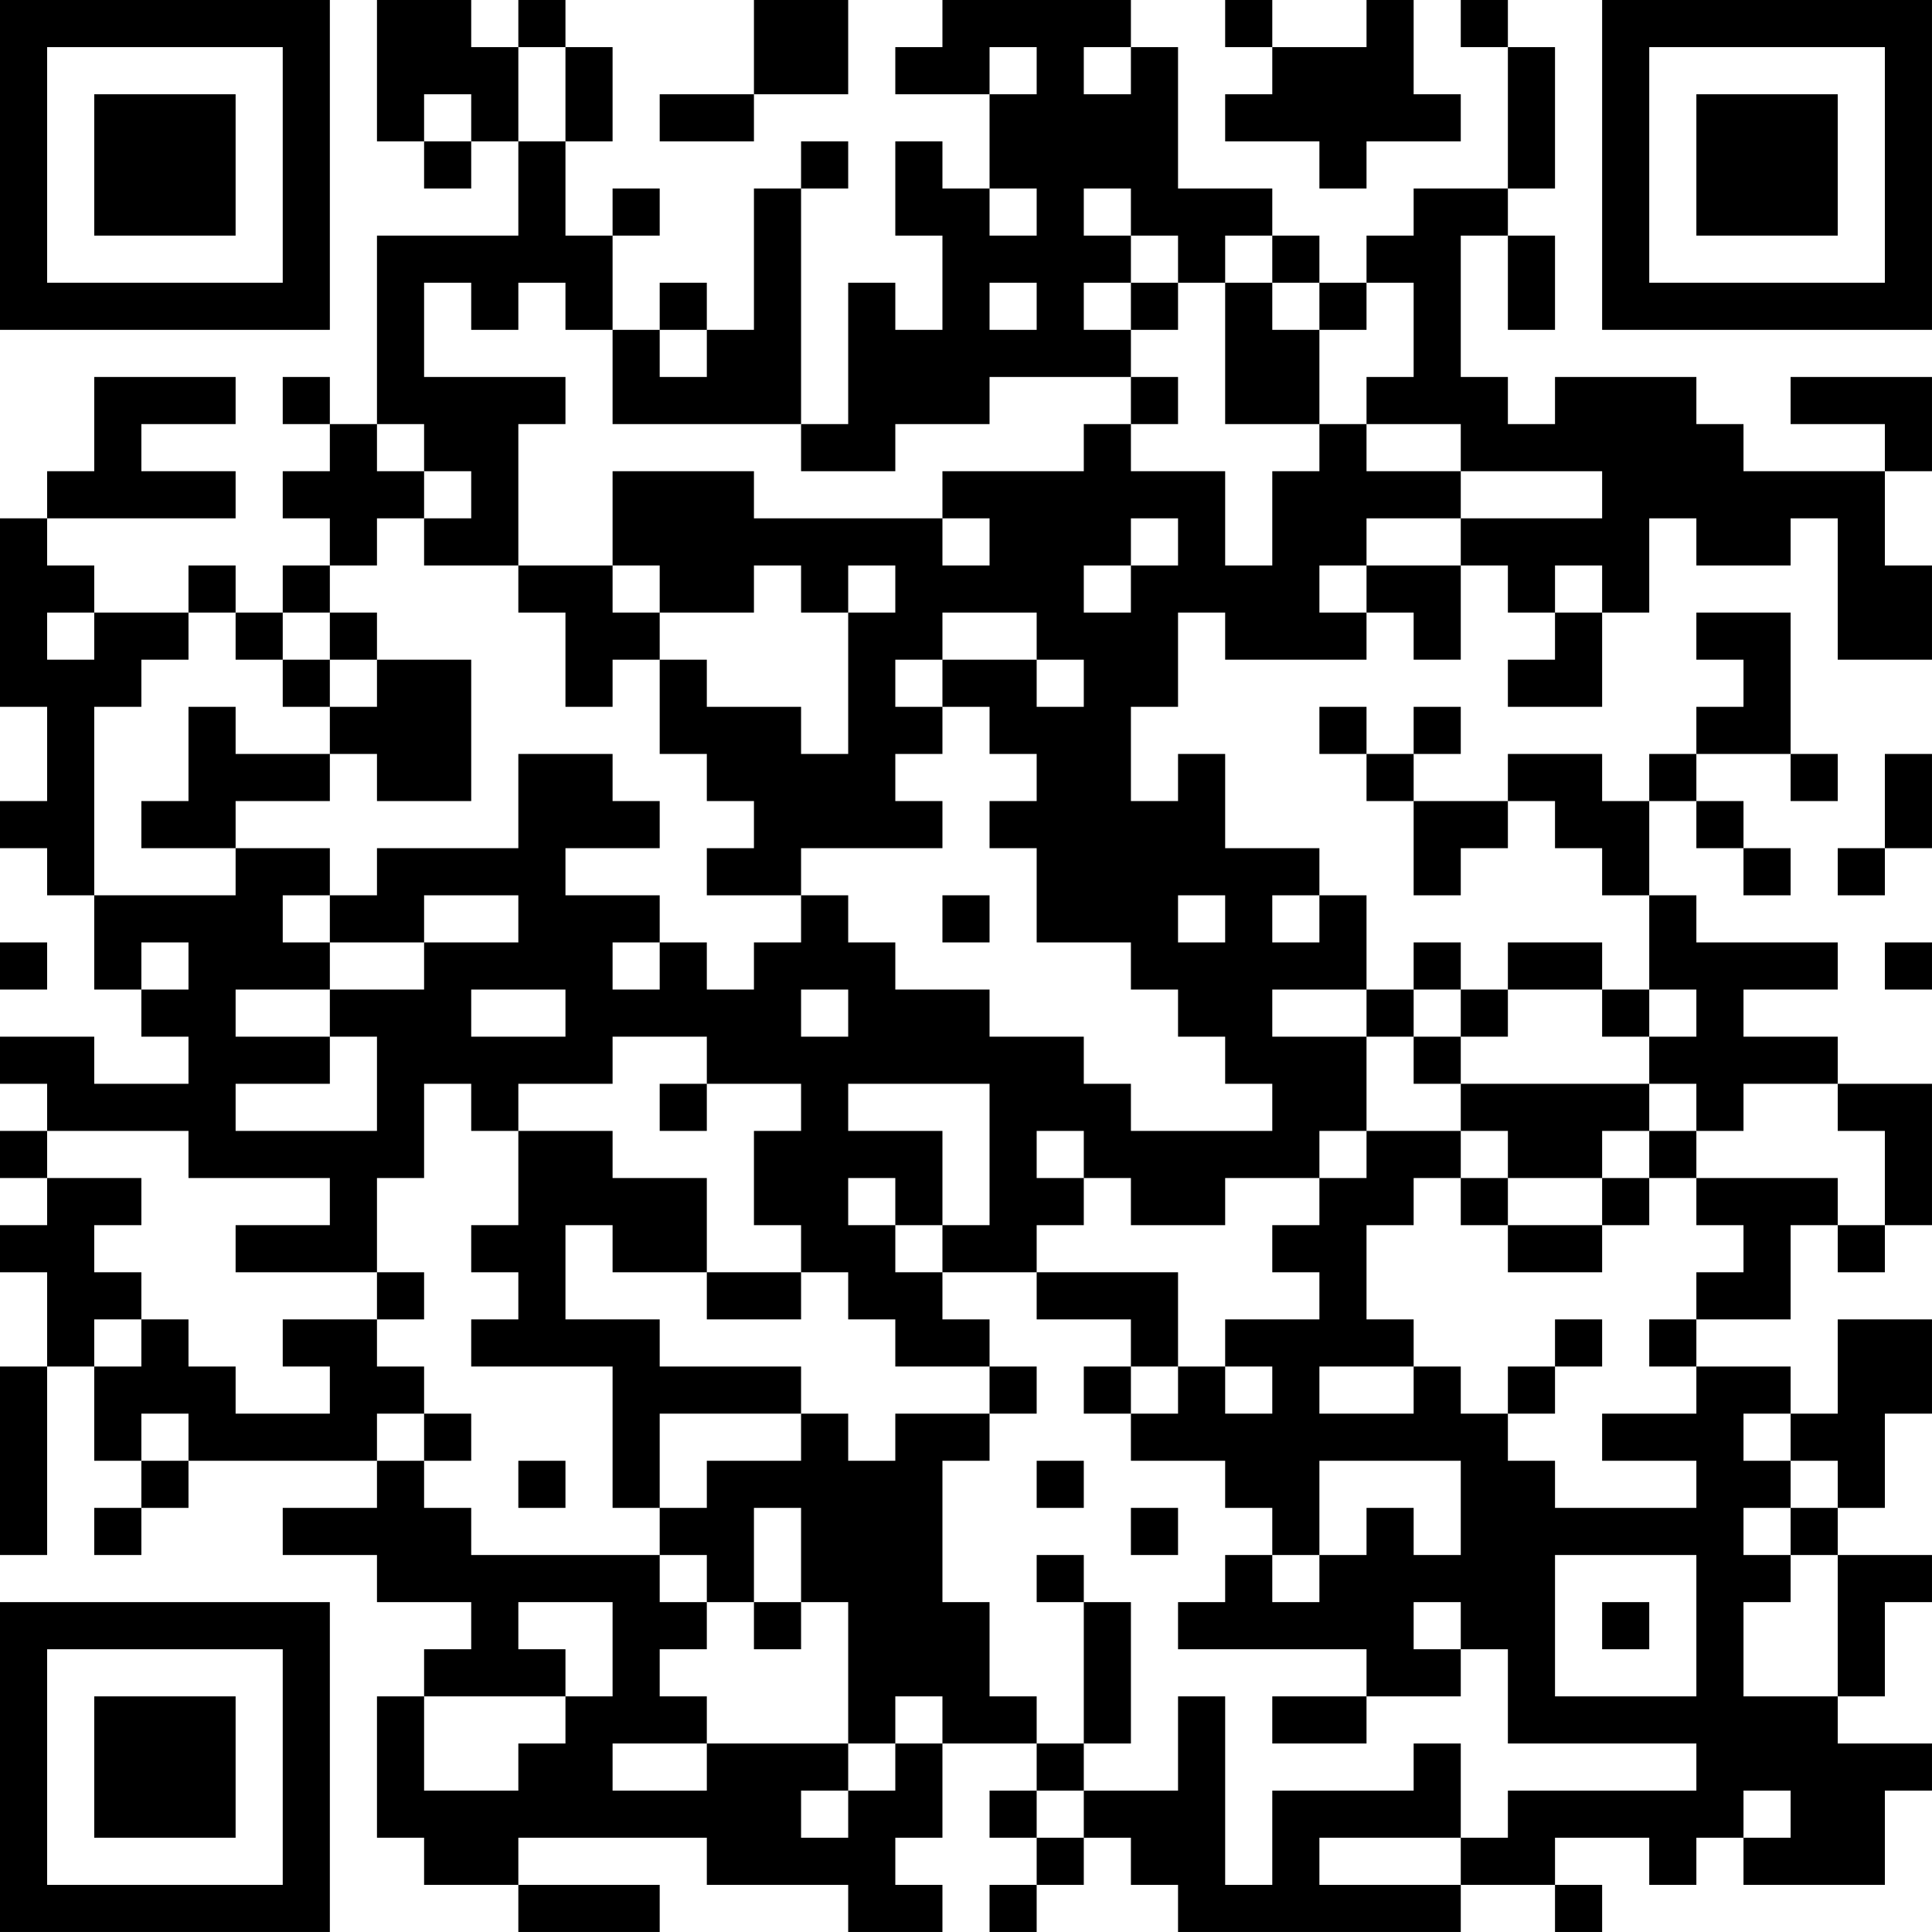 <?xml version="1.0" encoding="UTF-8"?>
<svg xmlns="http://www.w3.org/2000/svg" version="1.1" width="200" height="200" viewBox="0 0 200 200"><rect x="0" y="0" width="200" height="200" fill="#ffffff"/><g transform="scale(4.878)"><g transform="translate(0,0)"><path fill-rule="evenodd" d="M8 0L8 3L9 3L9 4L10 4L10 3L11 3L11 5L8 5L8 9L7 9L7 8L6 8L6 9L7 9L7 10L6 10L6 11L7 11L7 12L6 12L6 13L5 13L5 12L4 12L4 13L2 13L2 12L1 12L1 11L5 11L5 10L3 10L3 9L5 9L5 8L2 8L2 10L1 10L1 11L0 11L0 15L1 15L1 17L0 17L0 18L1 18L1 19L2 19L2 21L3 21L3 22L4 22L4 23L2 23L2 22L0 22L0 23L1 23L1 24L0 24L0 25L1 25L1 26L0 26L0 27L1 27L1 29L0 29L0 33L1 33L1 29L2 29L2 31L3 31L3 32L2 32L2 33L3 33L3 32L4 32L4 31L8 31L8 32L6 32L6 33L8 33L8 34L10 34L10 35L9 35L9 36L8 36L8 39L9 39L9 40L11 40L11 41L14 41L14 40L11 40L11 39L15 39L15 40L18 40L18 41L20 41L20 40L19 40L19 39L20 39L20 37L22 37L22 38L21 38L21 39L22 39L22 40L21 40L21 41L22 41L22 40L23 40L23 39L24 39L24 40L25 40L25 41L31 41L31 40L33 40L33 41L34 41L34 40L33 40L33 39L35 39L35 40L36 40L36 39L37 39L37 40L40 40L40 38L41 38L41 37L39 37L39 36L40 36L40 34L41 34L41 33L39 33L39 32L40 32L40 30L41 30L41 28L39 28L39 30L38 30L38 29L36 29L36 28L38 28L38 26L39 26L39 27L40 27L40 26L41 26L41 23L39 23L39 22L37 22L37 21L39 21L39 20L36 20L36 19L35 19L35 17L36 17L36 18L37 18L37 19L38 19L38 18L37 18L37 17L36 17L36 16L38 16L38 17L39 17L39 16L38 16L38 13L36 13L36 14L37 14L37 15L36 15L36 16L35 16L35 17L34 17L34 16L32 16L32 17L30 17L30 16L31 16L31 15L30 15L30 16L29 16L29 15L28 15L28 16L29 16L29 17L30 17L30 19L31 19L31 18L32 18L32 17L33 17L33 18L34 18L34 19L35 19L35 21L34 21L34 20L32 20L32 21L31 21L31 20L30 20L30 21L29 21L29 19L28 19L28 18L26 18L26 16L25 16L25 17L24 17L24 15L25 15L25 13L26 13L26 14L29 14L29 13L30 13L30 14L31 14L31 12L32 12L32 13L33 13L33 14L32 14L32 15L34 15L34 13L35 13L35 11L36 11L36 12L38 12L38 11L39 11L39 14L41 14L41 12L40 12L40 10L41 10L41 8L38 8L38 9L40 9L40 10L37 10L37 9L36 9L36 8L33 8L33 9L32 9L32 8L31 8L31 5L32 5L32 7L33 7L33 5L32 5L32 4L33 4L33 1L32 1L32 0L31 0L31 1L32 1L32 4L30 4L30 5L29 5L29 6L28 6L28 5L27 5L27 4L25 4L25 1L24 1L24 0L20 0L20 1L19 1L19 2L21 2L21 4L20 4L20 3L19 3L19 5L20 5L20 7L19 7L19 6L18 6L18 9L17 9L17 4L18 4L18 3L17 3L17 4L16 4L16 7L15 7L15 6L14 6L14 7L13 7L13 5L14 5L14 4L13 4L13 5L12 5L12 3L13 3L13 1L12 1L12 0L11 0L11 1L10 1L10 0ZM16 0L16 2L14 2L14 3L16 3L16 2L18 2L18 0ZM26 0L26 1L27 1L27 2L26 2L26 3L28 3L28 4L29 4L29 3L31 3L31 2L30 2L30 0L29 0L29 1L27 1L27 0ZM11 1L11 3L12 3L12 1ZM21 1L21 2L22 2L22 1ZM23 1L23 2L24 2L24 1ZM9 2L9 3L10 3L10 2ZM21 4L21 5L22 5L22 4ZM23 4L23 5L24 5L24 6L23 6L23 7L24 7L24 8L21 8L21 9L19 9L19 10L17 10L17 9L13 9L13 7L12 7L12 6L11 6L11 7L10 7L10 6L9 6L9 8L12 8L12 9L11 9L11 12L9 12L9 11L10 11L10 10L9 10L9 9L8 9L8 10L9 10L9 11L8 11L8 12L7 12L7 13L6 13L6 14L5 14L5 13L4 13L4 14L3 14L3 15L2 15L2 19L5 19L5 18L7 18L7 19L6 19L6 20L7 20L7 21L5 21L5 22L7 22L7 23L5 23L5 24L8 24L8 22L7 22L7 21L9 21L9 20L11 20L11 19L9 19L9 20L7 20L7 19L8 19L8 18L11 18L11 16L13 16L13 17L14 17L14 18L12 18L12 19L14 19L14 20L13 20L13 21L14 21L14 20L15 20L15 21L16 21L16 20L17 20L17 19L18 19L18 20L19 20L19 21L21 21L21 22L23 22L23 23L24 23L24 24L27 24L27 23L26 23L26 22L25 22L25 21L24 21L24 20L22 20L22 18L21 18L21 17L22 17L22 16L21 16L21 15L20 15L20 14L22 14L22 15L23 15L23 14L22 14L22 13L20 13L20 14L19 14L19 15L20 15L20 16L19 16L19 17L20 17L20 18L17 18L17 19L15 19L15 18L16 18L16 17L15 17L15 16L14 16L14 14L15 14L15 15L17 15L17 16L18 16L18 13L19 13L19 12L18 12L18 13L17 13L17 12L16 12L16 13L14 13L14 12L13 12L13 10L16 10L16 11L20 11L20 12L21 12L21 11L20 11L20 10L23 10L23 9L24 9L24 10L26 10L26 12L27 12L27 10L28 10L28 9L29 9L29 10L31 10L31 11L29 11L29 12L28 12L28 13L29 13L29 12L31 12L31 11L34 11L34 10L31 10L31 9L29 9L29 8L30 8L30 6L29 6L29 7L28 7L28 6L27 6L27 5L26 5L26 6L25 6L25 5L24 5L24 4ZM21 6L21 7L22 7L22 6ZM24 6L24 7L25 7L25 6ZM26 6L26 9L28 9L28 7L27 7L27 6ZM14 7L14 8L15 8L15 7ZM24 8L24 9L25 9L25 8ZM24 11L24 12L23 12L23 13L24 13L24 12L25 12L25 11ZM11 12L11 13L12 13L12 15L13 15L13 14L14 14L14 13L13 13L13 12ZM33 12L33 13L34 13L34 12ZM1 13L1 14L2 14L2 13ZM7 13L7 14L6 14L6 15L7 15L7 16L5 16L5 15L4 15L4 17L3 17L3 18L5 18L5 17L7 17L7 16L8 16L8 17L10 17L10 14L8 14L8 13ZM7 14L7 15L8 15L8 14ZM40 16L40 18L39 18L39 19L40 19L40 18L41 18L41 16ZM20 19L20 20L21 20L21 19ZM25 19L25 20L26 20L26 19ZM27 19L27 20L28 20L28 19ZM0 20L0 21L1 21L1 20ZM3 20L3 21L4 21L4 20ZM40 20L40 21L41 21L41 20ZM10 21L10 22L12 22L12 21ZM17 21L17 22L18 22L18 21ZM27 21L27 22L29 22L29 24L28 24L28 25L26 25L26 26L24 26L24 25L23 25L23 24L22 24L22 25L23 25L23 26L22 26L22 27L20 27L20 26L21 26L21 23L18 23L18 24L20 24L20 26L19 26L19 25L18 25L18 26L19 26L19 27L20 27L20 28L21 28L21 29L19 29L19 28L18 28L18 27L17 27L17 26L16 26L16 24L17 24L17 23L15 23L15 22L13 22L13 23L11 23L11 24L10 24L10 23L9 23L9 25L8 25L8 27L5 27L5 26L7 26L7 25L4 25L4 24L1 24L1 25L3 25L3 26L2 26L2 27L3 27L3 28L2 28L2 29L3 29L3 28L4 28L4 29L5 29L5 30L7 30L7 29L6 29L6 28L8 28L8 29L9 29L9 30L8 30L8 31L9 31L9 32L10 32L10 33L14 33L14 34L15 34L15 35L14 35L14 36L15 36L15 37L13 37L13 38L15 38L15 37L18 37L18 38L17 38L17 39L18 39L18 38L19 38L19 37L20 37L20 36L19 36L19 37L18 37L18 34L17 34L17 32L16 32L16 34L15 34L15 33L14 33L14 32L15 32L15 31L17 31L17 30L18 30L18 31L19 31L19 30L21 30L21 31L20 31L20 34L21 34L21 36L22 36L22 37L23 37L23 38L22 38L22 39L23 39L23 38L25 38L25 36L26 36L26 40L27 40L27 38L30 38L30 37L31 37L31 39L28 39L28 40L31 40L31 39L32 39L32 38L36 38L36 37L32 37L32 35L31 35L31 34L30 34L30 35L31 35L31 36L29 36L29 35L25 35L25 34L26 34L26 33L27 33L27 34L28 34L28 33L29 33L29 32L30 32L30 33L31 33L31 31L28 31L28 33L27 33L27 32L26 32L26 31L24 31L24 30L25 30L25 29L26 29L26 30L27 30L27 29L26 29L26 28L28 28L28 27L27 27L27 26L28 26L28 25L29 25L29 24L31 24L31 25L30 25L30 26L29 26L29 28L30 28L30 29L28 29L28 30L30 30L30 29L31 29L31 30L32 30L32 31L33 31L33 32L36 32L36 31L34 31L34 30L36 30L36 29L35 29L35 28L36 28L36 27L37 27L37 26L36 26L36 25L39 25L39 26L40 26L40 24L39 24L39 23L37 23L37 24L36 24L36 23L35 23L35 22L36 22L36 21L35 21L35 22L34 22L34 21L32 21L32 22L31 22L31 21L30 21L30 22L29 22L29 21ZM30 22L30 23L31 23L31 24L32 24L32 25L31 25L31 26L32 26L32 27L34 27L34 26L35 26L35 25L36 25L36 24L35 24L35 23L31 23L31 22ZM14 23L14 24L15 24L15 23ZM11 24L11 26L10 26L10 27L11 27L11 28L10 28L10 29L13 29L13 32L14 32L14 30L17 30L17 29L14 29L14 28L12 28L12 26L13 26L13 27L15 27L15 28L17 28L17 27L15 27L15 25L13 25L13 24ZM34 24L34 25L32 25L32 26L34 26L34 25L35 25L35 24ZM8 27L8 28L9 28L9 27ZM22 27L22 28L24 28L24 29L23 29L23 30L24 30L24 29L25 29L25 27ZM33 28L33 29L32 29L32 30L33 30L33 29L34 29L34 28ZM21 29L21 30L22 30L22 29ZM3 30L3 31L4 31L4 30ZM9 30L9 31L10 31L10 30ZM37 30L37 31L38 31L38 32L37 32L37 33L38 33L38 34L37 34L37 36L39 36L39 33L38 33L38 32L39 32L39 31L38 31L38 30ZM11 31L11 32L12 32L12 31ZM22 31L22 32L23 32L23 31ZM24 32L24 33L25 33L25 32ZM22 33L22 34L23 34L23 37L24 37L24 34L23 34L23 33ZM33 33L33 36L36 36L36 33ZM11 34L11 35L12 35L12 36L9 36L9 38L11 38L11 37L12 37L12 36L13 36L13 34ZM16 34L16 35L17 35L17 34ZM34 34L34 35L35 35L35 34ZM27 36L27 37L29 37L29 36ZM37 38L37 39L38 39L38 38ZM0 0L0 7L7 7L7 0ZM1 1L1 6L6 6L6 1ZM2 2L2 5L5 5L5 2ZM34 0L34 7L41 7L41 0ZM35 1L35 6L40 6L40 1ZM36 2L36 5L39 5L39 2ZM0 34L0 41L7 41L7 34ZM1 35L1 40L6 40L6 35ZM2 36L2 39L5 39L5 36Z" fill="#000000"/></g></g></svg>
